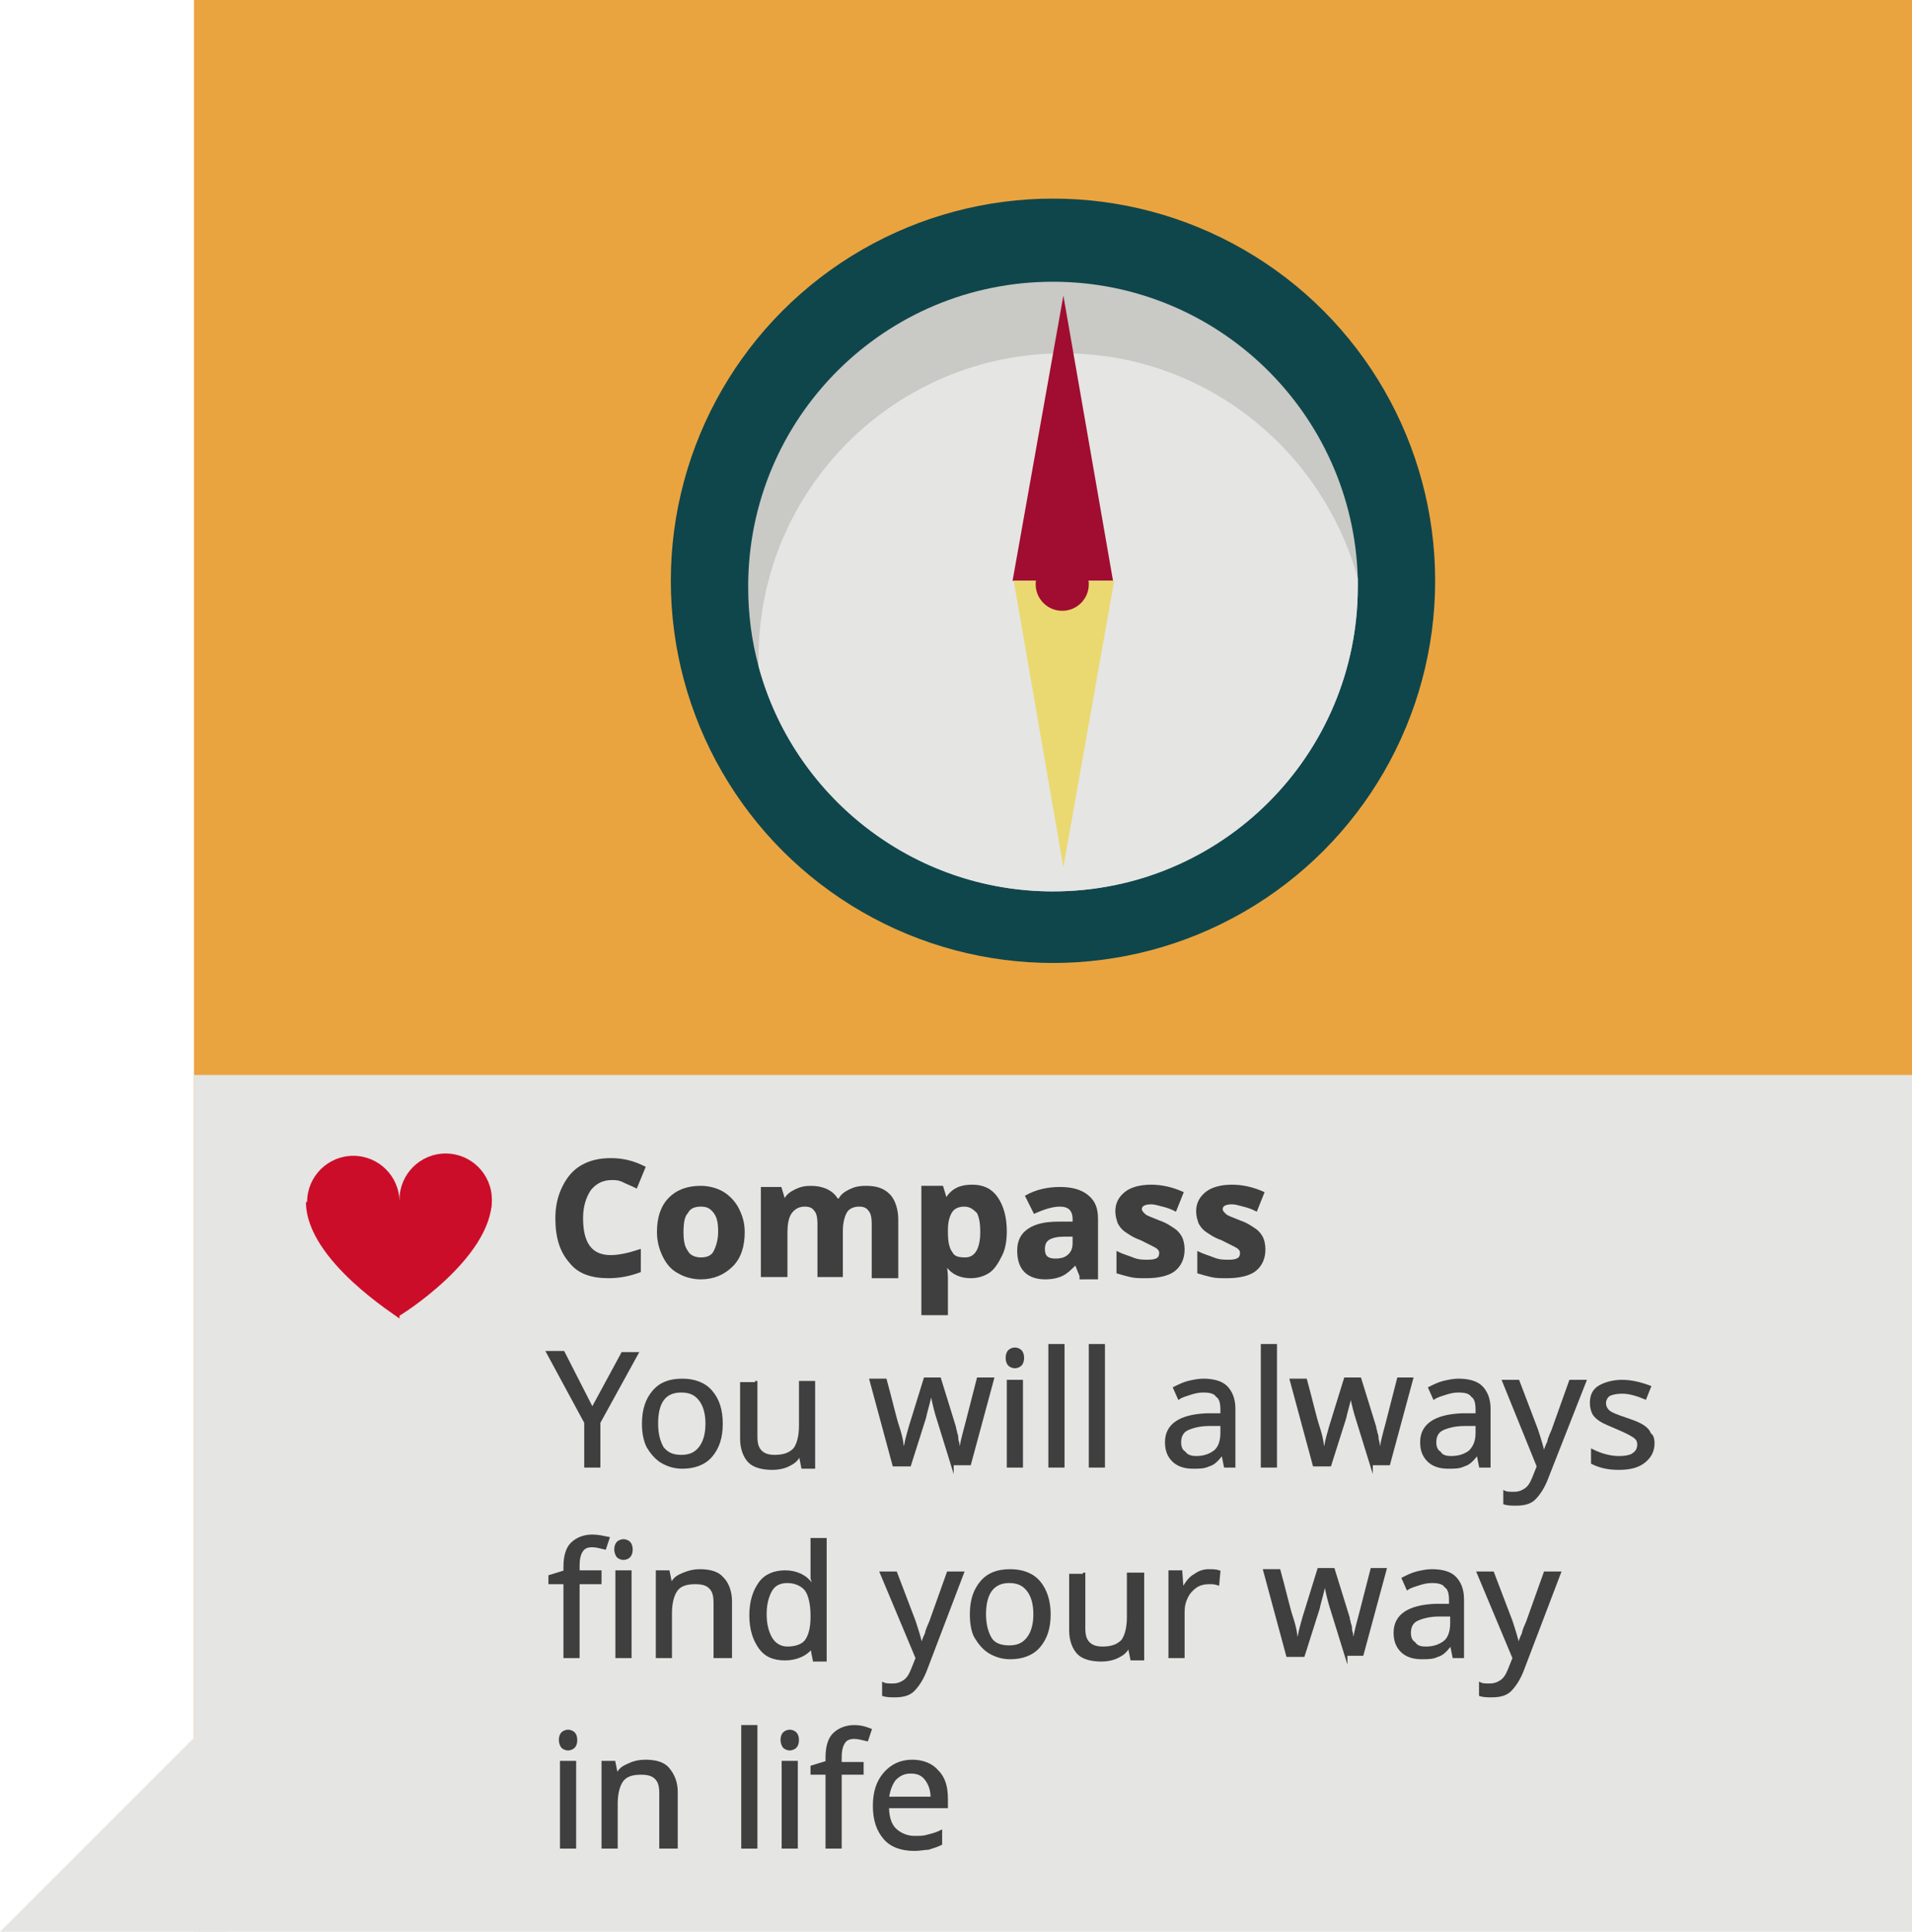 <!-- Generator: Adobe Illustrator 19.0.0, SVG Export Plug-In  -->
<svg version="1.1"
	 xmlns="http://www.w3.org/2000/svg" xmlns:xlink="http://www.w3.org/1999/xlink" xmlns:a="http://ns.adobe.com/AdobeSVGViewerExtensions/3.0/"
	 x="0px" y="0px" width="165.6px" height="167.3px" viewBox="0 0 165.6 167.3" style="enable-background:new 0 0 165.6 167.3;"
	 xml:space="preserve">
<style type="text/css">
	.st0{fill:#EAA43F;}
	.st1{fill:#E5E5E3;}
	.st2{fill:#0F464C;}
	.st3{fill:#C9C9C5;}
	.st4{fill:#A00D30;}
	.st5{fill:#EAD971;}
	.st6{fill:#CC0D29;}
	.st7{fill:#3F3F3F;stroke:#3F3F3F;stroke-width:0.2;stroke-miterlimit:10;}
</style>
<defs>
</defs>
<rect id="XMLID_118_" x="16.8" class="st0" width="148.8" height="167"/>
<polygon id="XMLID_117_" class="st1" points="19.6,167.3 19.2,148.1 0,167.3 "/>
<rect id="XMLID_116_" x="16.8" y="93.1" class="st1" width="148.8" height="74.2"/>
<g id="XMLID_109_">
	<circle id="XMLID_115_" class="st2" cx="91.2" cy="50.3" r="33.1"/>
	<path id="XMLID_114_" class="st3" d="M117.6,50.8c0,14.6-11.8,26.4-26.4,26.4c-12.2,0-22.5-8.3-25.5-19.5c-0.6-2.2-0.9-4.5-0.9-6.9
		c0-14.6,11.8-26.4,26.4-26.4c14.3,0,26,11.4,26.4,25.7C117.6,50.3,117.6,50.5,117.6,50.8z"/>
	<path id="XMLID_113_" class="st1" d="M117.6,50.8c0,14.6-11.8,26.4-26.4,26.4c-12.2,0-22.5-8.3-25.5-19.5c0-0.2,0-0.5,0-0.7
		c0-14.6,11.8-26.4,26.4-26.4c12.2,0,22.4,8.3,25.5,19.5C117.6,50.3,117.6,50.5,117.6,50.8z"/>
	<polygon id="XMLID_112_" class="st4" points="87.7,50.3 92.1,25.6 96.4,50.3 	"/>
	<polygon id="XMLID_111_" class="st5" points="96.5,50.3 92.1,75.1 87.8,50.3 	"/>
	<circle id="XMLID_110_" class="st4" cx="92" cy="50.6" r="2.3"/>
</g>
<g id="XMLID_104_">
	<circle id="XMLID_108_" class="st6" cx="30.6" cy="104.1" r="4"/>
	<path id="XMLID_107_" class="st6" d="M26.5,104.1h8.1v10.1C34.6,114.1,26.5,109.2,26.5,104.1z"/>
	<circle id="XMLID_106_" class="st6" cx="38.6" cy="103.9" r="4"/>
	<path id="XMLID_105_" class="st6" d="M42.6,103.9h-8.1V114C34.6,114,42.6,109,42.6,103.9z"/>
</g>
<g id="XMLID_15_">
	<path id="XMLID_102_" class="st7" d="M53,102.1c-0.8,0-1.4,0.3-1.9,0.9c-0.4,0.6-0.7,1.4-0.7,2.5c0,2.2,0.8,3.3,2.5,3.3
		c0.7,0,1.6-0.2,2.5-0.5v1.8c-0.8,0.3-1.7,0.5-2.7,0.5c-1.5,0-2.6-0.4-3.3-1.3c-0.8-0.9-1.2-2.1-1.2-3.8c0-1,0.2-1.9,0.6-2.7
		c0.4-0.8,0.9-1.4,1.6-1.8c0.7-0.4,1.5-0.6,2.5-0.6c1,0,1.9,0.2,2.9,0.7l-0.7,1.7c-0.4-0.2-0.7-0.3-1.1-0.5S53.3,102.1,53,102.1z"/>
	<path id="XMLID_99_" class="st7" d="M64.4,106.7c0,1.2-0.3,2.2-1,2.9s-1.6,1.1-2.7,1.1c-0.7,0-1.4-0.2-1.9-0.5
		c-0.6-0.3-1-0.8-1.3-1.4s-0.5-1.3-0.5-2.1c0-1.2,0.3-2.2,1-2.9s1.6-1,2.7-1c0.7,0,1.4,0.2,1.9,0.5s1,0.8,1.3,1.4
		S64.4,105.9,64.4,106.7z M59.1,106.7c0,0.8,0.1,1.3,0.4,1.7c0.2,0.4,0.7,0.6,1.2,0.6c0.6,0,1-0.2,1.2-0.6c0.2-0.4,0.4-1,0.4-1.7
		c0-0.8-0.1-1.3-0.4-1.7s-0.6-0.6-1.2-0.6c-0.6,0-1,0.2-1.2,0.6C59.2,105.3,59.1,105.9,59.1,106.7z"/>
	<path id="XMLID_97_" class="st7" d="M73,110.5h-2.1V106c0-0.6-0.1-1-0.3-1.2c-0.2-0.3-0.5-0.4-0.9-0.4c-0.5,0-0.9,0.2-1.2,0.6
		s-0.4,1-0.4,1.9v3.6h-2.1v-7.6h1.6l0.3,1h0.1c0.2-0.4,0.5-0.6,0.9-0.8c0.4-0.2,0.8-0.3,1.3-0.3c1.1,0,1.9,0.4,2.3,1.1h0.2
		c0.2-0.4,0.5-0.6,0.9-0.8c0.4-0.2,0.8-0.3,1.4-0.3c0.9,0,1.5,0.2,2,0.7c0.4,0.4,0.7,1.2,0.7,2.1v5h-2.1V106c0-0.6-0.1-1-0.3-1.2
		c-0.2-0.3-0.5-0.4-0.9-0.4c-0.5,0-0.9,0.2-1.1,0.5s-0.4,0.9-0.4,1.7V110.5z"/>
	<path id="XMLID_94_" class="st7" d="M84.1,110.6c-0.9,0-1.6-0.3-2.1-1h-0.1c0.1,0.6,0.1,1,0.1,1.1v3.1h-2.1v-11h1.7l0.3,1H82
		c0.5-0.8,1.2-1.1,2.2-1.1c0.9,0,1.6,0.3,2.1,1s0.8,1.7,0.8,2.9c0,0.8-0.1,1.5-0.4,2.1s-0.6,1.1-1,1.4S84.7,110.6,84.1,110.6z
		 M83.5,104.4c-0.5,0-0.9,0.2-1.1,0.5c-0.2,0.3-0.4,0.8-0.4,1.6v0.2c0,0.8,0.1,1.4,0.4,1.8c0.2,0.4,0.6,0.5,1.2,0.5
		c0.9,0,1.4-0.8,1.4-2.3c0-0.8-0.1-1.3-0.3-1.7C84.3,104.6,84,104.4,83.5,104.4z"/>
	<path id="XMLID_91_" class="st7" d="M93.6,110.5l-0.4-1h-0.1c-0.4,0.4-0.7,0.7-1.1,0.9c-0.4,0.2-0.9,0.3-1.5,0.3
		c-0.7,0-1.3-0.2-1.7-0.6c-0.4-0.4-0.6-1-0.6-1.8c0-0.8,0.3-1.4,0.9-1.8c0.6-0.4,1.4-0.6,2.6-0.6l1.3,0v-0.3c0-0.8-0.4-1.2-1.2-1.2
		c-0.6,0-1.3,0.2-2.2,0.6l-0.7-1.4c0.9-0.5,1.9-0.7,2.9-0.7c1,0,1.8,0.2,2.4,0.7s0.8,1.1,0.8,2v5.1H93.6z M93,107l-0.8,0
		c-0.6,0-1.1,0.1-1.4,0.3s-0.4,0.5-0.4,0.9c0,0.6,0.3,0.9,1,0.9c0.5,0,0.9-0.1,1.2-0.4c0.3-0.3,0.4-0.6,0.4-1.1V107z"/>
	<path id="XMLID_89_" class="st7" d="M102.5,108.2c0,0.8-0.3,1.4-0.8,1.8c-0.5,0.4-1.4,0.6-2.4,0.6c-0.6,0-1,0-1.4-0.1
		c-0.4-0.1-0.8-0.2-1.1-0.3v-1.7c0.4,0.2,0.8,0.3,1.3,0.5s0.9,0.2,1.3,0.2c0.8,0,1.1-0.2,1.1-0.7c0-0.2-0.1-0.3-0.2-0.4
		c-0.1-0.1-0.3-0.2-0.5-0.3c-0.2-0.1-0.6-0.3-1-0.5c-0.6-0.2-1-0.5-1.3-0.7c-0.3-0.2-0.5-0.5-0.6-0.7c-0.1-0.3-0.2-0.6-0.2-1
		c0-0.7,0.3-1.2,0.8-1.6c0.5-0.4,1.3-0.6,2.2-0.6c0.9,0,1.8,0.2,2.7,0.6l-0.6,1.5c-0.4-0.2-0.7-0.3-1.1-0.4s-0.7-0.2-1-0.2
		c-0.6,0-0.9,0.2-0.9,0.5c0,0.2,0.1,0.3,0.3,0.5s0.6,0.3,1.3,0.6c0.6,0.2,1,0.5,1.3,0.7s0.5,0.5,0.6,0.7S102.5,107.8,102.5,108.2z"
		/>
	<path id="XMLID_87_" class="st7" d="M109.5,108.2c0,0.8-0.3,1.4-0.8,1.8c-0.5,0.4-1.4,0.6-2.4,0.6c-0.6,0-1,0-1.4-0.1
		c-0.4-0.1-0.8-0.2-1.1-0.3v-1.7c0.4,0.2,0.8,0.3,1.3,0.5s0.9,0.2,1.3,0.2c0.8,0,1.1-0.2,1.1-0.7c0-0.2-0.1-0.3-0.2-0.4
		c-0.1-0.1-0.3-0.2-0.5-0.3c-0.2-0.1-0.6-0.3-1-0.5c-0.6-0.2-1-0.5-1.3-0.7c-0.3-0.2-0.5-0.5-0.6-0.7c-0.1-0.3-0.2-0.6-0.2-1
		c0-0.7,0.3-1.2,0.8-1.6c0.5-0.4,1.3-0.6,2.2-0.6c0.9,0,1.8,0.2,2.7,0.6l-0.6,1.5c-0.4-0.2-0.7-0.3-1.1-0.4s-0.7-0.2-1-0.2
		c-0.6,0-0.9,0.2-0.9,0.5c0,0.2,0.1,0.3,0.3,0.5s0.6,0.3,1.3,0.6c0.6,0.2,1,0.5,1.3,0.7s0.5,0.5,0.6,0.7S109.5,107.8,109.5,108.2z"
		/>
	<path id="XMLID_85_" class="st7" d="M51.3,122l2.6-4.8h1.3l-3.3,6v3.8h-1.2v-3.8l-3.3-6.1h1.4L51.3,122z"/>
	<path id="XMLID_82_" class="st7" d="M62.5,123.3c0,1.2-0.3,2.1-0.9,2.8c-0.6,0.7-1.5,1-2.5,1c-0.7,0-1.3-0.2-1.8-0.5
		c-0.5-0.3-0.9-0.8-1.2-1.3c-0.3-0.6-0.4-1.3-0.4-2c0-1.2,0.3-2.1,0.9-2.8c0.6-0.7,1.4-1,2.5-1c1,0,1.9,0.3,2.5,1
		C62.2,121.2,62.5,122.1,62.5,123.3z M56.9,123.3c0,0.9,0.2,1.6,0.5,2.1c0.4,0.5,0.9,0.7,1.6,0.7c0.7,0,1.2-0.2,1.6-0.7
		c0.4-0.5,0.6-1.2,0.6-2.1c0-0.9-0.2-1.6-0.6-2.1c-0.4-0.5-0.9-0.7-1.6-0.7C57.6,120.5,56.9,121.4,56.9,123.3z"/>
	<path id="XMLID_80_" class="st7" d="M65.5,119.6v4.8c0,0.6,0.1,1,0.4,1.3s0.7,0.4,1.2,0.4c0.8,0,1.3-0.2,1.7-0.6
		c0.3-0.4,0.5-1.1,0.5-2v-3.8h1.2v7.4h-1l-0.2-1h-0.1c-0.2,0.4-0.5,0.6-0.9,0.8c-0.4,0.2-0.9,0.3-1.4,0.3c-0.9,0-1.6-0.2-2-0.6
		s-0.7-1.1-0.7-2v-4.8H65.5z"/>
	<path id="XMLID_78_" class="st7" d="M82.5,127l-1.3-4.2c-0.1-0.3-0.3-1-0.5-2h-0.1c-0.2,0.9-0.4,1.5-0.5,2l-1.3,4.1h-1.4l-2-7.4
		h1.3c0.5,1.8,0.8,3.2,1.1,4.1s0.4,1.6,0.4,2h0.1l0.1-0.4c0.1-0.6,0.3-1.2,0.4-1.6l1.3-4.2h1.3l1.3,4.2c0,0.2,0.1,0.3,0.1,0.5
		c0.1,0.2,0.1,0.4,0.1,0.5c0,0.2,0.1,0.3,0.1,0.5c0,0.2,0.1,0.3,0.1,0.4h0.1c0-0.3,0.2-1.1,0.5-2.2l1-3.9H86l-2,7.4H82.5z"/>
	<path id="XMLID_75_" class="st7" d="M87.2,117.6c0-0.3,0.1-0.5,0.2-0.6s0.3-0.2,0.5-0.2c0.2,0,0.4,0.1,0.5,0.2
		c0.1,0.1,0.2,0.3,0.2,0.6c0,0.3-0.1,0.5-0.2,0.6c-0.1,0.1-0.3,0.2-0.5,0.2c-0.2,0-0.4-0.1-0.5-0.2
		C87.3,118.1,87.2,117.9,87.2,117.6z M88.5,127h-1.2v-7.4h1.2V127z"/>
	<path id="XMLID_73_" class="st7" d="M92.1,127h-1.2v-10.5h1.2V127z"/>
	<path id="XMLID_71_" class="st7" d="M95.6,127h-1.2v-10.5h1.2V127z"/>
	<path id="XMLID_68_" class="st7" d="M106.1,127l-0.2-1h-0.1c-0.4,0.5-0.7,0.8-1.1,0.9c-0.4,0.2-0.8,0.2-1.4,0.2
		c-0.7,0-1.3-0.2-1.7-0.6c-0.4-0.4-0.6-0.9-0.6-1.6c0-1.5,1.2-2.3,3.5-2.4l1.3,0v-0.4c0-0.6-0.1-1-0.4-1.2c-0.2-0.3-0.6-0.4-1.2-0.4
		c-0.4,0-0.8,0.1-1.1,0.2c-0.3,0.1-0.7,0.2-1,0.4l-0.4-0.9c0.4-0.2,0.8-0.4,1.2-0.5c0.4-0.1,0.9-0.2,1.3-0.2c0.9,0,1.6,0.2,2,0.6
		c0.4,0.4,0.7,1,0.7,1.9v5H106.1z M103.6,126.2c0.7,0,1.2-0.2,1.6-0.5s0.6-0.9,0.6-1.6v-0.7l-1.1,0c-0.8,0-1.5,0.2-1.9,0.4
		c-0.4,0.2-0.6,0.6-0.6,1.1c0,0.4,0.1,0.7,0.4,0.9C102.8,126.1,103.2,126.2,103.6,126.2z"/>
	<path id="XMLID_66_" class="st7" d="M110.5,127h-1.2v-10.5h1.2V127z"/>
	<path id="XMLID_64_" class="st7" d="M118.8,127l-1.3-4.2c-0.1-0.3-0.3-1-0.5-2H117c-0.2,0.9-0.4,1.5-0.5,2l-1.3,4.1h-1.4l-2-7.4
		h1.3c0.5,1.8,0.8,3.2,1.1,4.1s0.4,1.6,0.4,2h0.1l0.1-0.4c0.1-0.6,0.3-1.2,0.4-1.6l1.3-4.2h1.3l1.3,4.2c0,0.2,0.1,0.3,0.1,0.5
		c0.1,0.2,0.1,0.4,0.1,0.5s0.1,0.3,0.1,0.5c0,0.2,0.1,0.3,0.1,0.4h0.1c0-0.3,0.2-1.1,0.5-2.2l1-3.9h1.2l-2,7.4H118.8z"/>
	<path id="XMLID_61_" class="st7" d="M128.2,127l-0.2-1h-0.1c-0.4,0.5-0.7,0.8-1.1,0.9c-0.4,0.2-0.8,0.2-1.4,0.2
		c-0.7,0-1.3-0.2-1.7-0.6s-0.6-0.9-0.6-1.6c0-1.5,1.2-2.3,3.5-2.4l1.3,0v-0.4c0-0.6-0.1-1-0.4-1.2c-0.2-0.3-0.6-0.4-1.2-0.4
		c-0.4,0-0.8,0.1-1.1,0.2c-0.3,0.1-0.7,0.2-1,0.4l-0.4-0.9c0.4-0.2,0.8-0.4,1.2-0.5c0.4-0.1,0.9-0.2,1.3-0.2c0.9,0,1.6,0.2,2,0.6
		c0.4,0.4,0.7,1,0.7,1.9v5H128.2z M125.7,126.2c0.7,0,1.2-0.2,1.6-0.5c0.4-0.4,0.6-0.9,0.6-1.6v-0.7l-1.1,0c-0.8,0-1.5,0.2-1.9,0.4
		c-0.4,0.2-0.6,0.6-0.6,1.1c0,0.4,0.1,0.7,0.4,0.9C124.9,126.1,125.2,126.2,125.7,126.2z"/>
	<path id="XMLID_59_" class="st7" d="M130.2,119.6h1.3l1.6,4.2c0.3,0.9,0.5,1.6,0.6,2h0.1c0-0.2,0.1-0.5,0.3-0.9
		c0.1-0.5,0.3-0.8,0.4-1.1l1.5-4.2h1.3L134,128c-0.3,0.8-0.7,1.4-1.1,1.8s-1,0.5-1.6,0.5c-0.3,0-0.7,0-1-0.1v-1
		c0.2,0.1,0.5,0.1,0.8,0.1c0.4,0,0.7-0.1,1-0.3c0.3-0.2,0.5-0.5,0.7-1l0.4-1L130.2,119.6z"/>
	<path id="XMLID_57_" class="st7" d="M143.2,125c0,0.7-0.3,1.2-0.8,1.6c-0.5,0.4-1.2,0.6-2.2,0.6c-1,0-1.7-0.2-2.3-0.5v-1.1
		c0.8,0.4,1.6,0.6,2.3,0.6c0.6,0,1.1-0.1,1.3-0.3c0.3-0.2,0.4-0.5,0.4-0.8c0-0.3-0.1-0.5-0.4-0.7s-0.7-0.4-1.4-0.7
		c-0.7-0.3-1.2-0.5-1.5-0.7c-0.3-0.2-0.5-0.4-0.6-0.6c-0.1-0.2-0.2-0.5-0.2-0.9c0-0.6,0.2-1.1,0.7-1.4c0.5-0.3,1.2-0.5,2-0.5
		c0.8,0,1.6,0.2,2.4,0.5l-0.4,1c-0.7-0.3-1.4-0.5-2-0.5c-0.5,0-0.9,0.1-1.1,0.2s-0.4,0.4-0.4,0.7c0,0.3,0.1,0.5,0.3,0.7
		s0.7,0.4,1.6,0.7c0.6,0.2,1.1,0.4,1.4,0.6s0.5,0.4,0.6,0.7C143.1,124.3,143.2,124.6,143.2,125z"/>
	<path id="XMLID_55_" class="st7" d="M52,137.1h-1.9v6.4h-1.2v-6.4h-1.3v-0.6l1.3-0.4v-0.4c0-0.9,0.2-1.6,0.6-2
		c0.4-0.4,1-0.7,1.8-0.7c0.5,0,0.9,0.1,1.4,0.2l-0.3,0.9c-0.4-0.1-0.8-0.2-1.1-0.2c-0.4,0-0.7,0.1-0.9,0.4c-0.2,0.3-0.3,0.7-0.3,1.3
		v0.5H52V137.1z"/>
	<path id="XMLID_52_" class="st7" d="M53.3,134.2c0-0.3,0.1-0.5,0.2-0.6s0.3-0.2,0.5-0.2c0.2,0,0.4,0.1,0.5,0.2
		c0.1,0.1,0.2,0.3,0.2,0.6c0,0.3-0.1,0.5-0.2,0.6c-0.1,0.1-0.3,0.2-0.5,0.2c-0.2,0-0.4-0.1-0.5-0.2S53.3,134.4,53.3,134.2z
		 M54.6,143.5h-1.2v-7.4h1.2V143.5z"/>
	<path id="XMLID_50_" class="st7" d="M61.9,143.5v-4.7c0-0.6-0.1-1-0.4-1.3c-0.3-0.3-0.7-0.4-1.3-0.4c-0.8,0-1.3,0.2-1.6,0.6
		c-0.3,0.4-0.5,1.1-0.5,2v3.8h-1.2v-7.4h1l0.2,1h0.1c0.2-0.4,0.5-0.6,1-0.8s0.9-0.3,1.4-0.3c0.9,0,1.6,0.2,2,0.7
		c0.4,0.4,0.7,1.1,0.7,2v4.8H61.9z"/>
	<path id="XMLID_47_" class="st7" d="M68,143.7c-1,0-1.7-0.3-2.2-1c-0.5-0.7-0.8-1.6-0.8-2.8c0-1.2,0.3-2.1,0.8-2.8
		c0.5-0.7,1.3-1,2.2-1c1,0,1.8,0.4,2.3,1.1h0.1c0-0.1,0-0.3-0.1-0.5c0-0.3,0-0.5,0-0.5v-2.9h1.2v10.5h-1l-0.2-1h-0.1
		C69.8,143.3,69,143.7,68,143.7z M68.2,142.7c0.7,0,1.3-0.2,1.6-0.6s0.5-1.1,0.5-2v-0.2c0-1-0.2-1.8-0.5-2.2
		c-0.3-0.4-0.9-0.7-1.6-0.7c-0.6,0-1.1,0.2-1.4,0.7c-0.3,0.5-0.5,1.2-0.5,2.1c0,0.9,0.2,1.6,0.5,2.1
		C67.1,142.4,67.6,142.7,68.2,142.7z"/>
	<path id="XMLID_45_" class="st7" d="M76.3,136.2h1.3l1.6,4.2c0.3,0.9,0.5,1.6,0.6,2h0.1c0-0.2,0.1-0.5,0.3-0.9
		c0.1-0.5,0.3-0.8,0.4-1.1l1.5-4.2h1.3l-3.2,8.4c-0.3,0.8-0.7,1.4-1.1,1.8c-0.4,0.4-1,0.5-1.6,0.5c-0.3,0-0.7,0-1-0.1v-1
		c0.2,0.1,0.5,0.1,0.8,0.1c0.4,0,0.7-0.1,1-0.3c0.3-0.2,0.5-0.5,0.7-1l0.4-1L76.3,136.2z"/>
	<path id="XMLID_42_" class="st7" d="M90.9,139.8c0,1.2-0.3,2.1-0.9,2.8c-0.6,0.7-1.5,1-2.5,1c-0.7,0-1.3-0.2-1.8-0.5
		c-0.5-0.3-0.9-0.8-1.2-1.3s-0.4-1.3-0.4-2c0-1.2,0.3-2.1,0.9-2.8s1.4-1,2.5-1c1,0,1.9,0.3,2.5,1C90.6,137.7,90.9,138.7,90.9,139.8z
		 M85.3,139.8c0,0.9,0.2,1.6,0.5,2.1s0.9,0.7,1.6,0.7c0.7,0,1.2-0.2,1.6-0.7c0.4-0.5,0.6-1.2,0.6-2.1s-0.2-1.6-0.6-2.1
		c-0.4-0.5-0.9-0.7-1.6-0.7C86,137,85.3,138,85.3,139.8z"/>
	<path id="XMLID_40_" class="st7" d="M93.9,136.2v4.8c0,0.6,0.1,1,0.4,1.3s0.7,0.4,1.2,0.4c0.8,0,1.3-0.2,1.7-0.6
		c0.3-0.4,0.5-1.1,0.5-2v-3.8H99v7.4h-1l-0.2-1h-0.1c-0.2,0.4-0.5,0.6-0.9,0.8s-0.9,0.3-1.4,0.3c-0.9,0-1.6-0.2-2-0.6
		s-0.7-1.1-0.7-2v-4.8H93.9z"/>
	<path id="XMLID_38_" class="st7" d="M104.7,136c0.3,0,0.6,0,0.9,0.1l-0.1,1.1c-0.3-0.1-0.5-0.1-0.8-0.1c-0.4,0-0.8,0.1-1.1,0.3
		c-0.3,0.2-0.6,0.5-0.8,0.9s-0.3,0.8-0.3,1.3v3.9h-1.2v-7.4h1l0.1,1.4h0.1c0.3-0.5,0.6-0.9,1-1.1C103.9,136.1,104.3,136,104.7,136z"
		/>
	<path id="XMLID_36_" class="st7" d="M116.6,143.5l-1.3-4.2c-0.1-0.3-0.3-1-0.5-2h-0.1c-0.2,0.9-0.4,1.5-0.5,2l-1.3,4.1h-1.4l-2-7.4
		h1.3c0.5,1.8,0.8,3.2,1.1,4.1s0.4,1.6,0.4,2h0.1l0.1-0.4c0.1-0.6,0.3-1.2,0.4-1.6l1.3-4.2h1.3l1.3,4.2c0,0.2,0.1,0.3,0.1,0.5
		c0.1,0.2,0.1,0.4,0.1,0.5c0,0.2,0.1,0.3,0.1,0.5c0,0.2,0.1,0.3,0.1,0.4h0.1c0-0.3,0.2-1.1,0.5-2.2l1-3.9h1.2l-2,7.4H116.6z"/>
	<path id="XMLID_33_" class="st7" d="M125.9,143.5l-0.2-1h-0.1c-0.4,0.5-0.7,0.8-1.1,0.9c-0.4,0.2-0.8,0.2-1.4,0.2
		c-0.7,0-1.3-0.2-1.7-0.6s-0.6-0.9-0.6-1.6c0-1.5,1.2-2.3,3.5-2.4l1.3,0v-0.4c0-0.6-0.1-1-0.4-1.2c-0.2-0.3-0.6-0.4-1.2-0.4
		c-0.4,0-0.8,0.1-1.1,0.2c-0.3,0.1-0.7,0.2-1,0.4l-0.4-0.9c0.4-0.2,0.8-0.4,1.2-0.5c0.4-0.1,0.9-0.2,1.3-0.2c0.9,0,1.6,0.2,2,0.6
		s0.7,1,0.7,1.9v5H125.9z M123.5,142.7c0.7,0,1.2-0.2,1.6-0.5s0.6-0.9,0.6-1.6v-0.7l-1.1,0c-0.8,0-1.5,0.2-1.9,0.4
		c-0.4,0.2-0.6,0.6-0.6,1.1c0,0.4,0.1,0.7,0.4,0.9C122.7,142.6,123,142.7,123.5,142.7z"/>
	<path id="XMLID_31_" class="st7" d="M128,136.2h1.3l1.6,4.2c0.3,0.9,0.5,1.6,0.6,2h0.1c0-0.2,0.1-0.5,0.3-0.9
		c0.1-0.5,0.3-0.8,0.4-1.1l1.5-4.2h1.3l-3.2,8.4c-0.3,0.8-0.7,1.4-1.1,1.8c-0.4,0.4-1,0.5-1.6,0.5c-0.3,0-0.7,0-1-0.1v-1
		c0.2,0.1,0.5,0.1,0.8,0.1c0.4,0,0.7-0.1,1-0.3c0.3-0.2,0.5-0.5,0.7-1l0.4-1L128,136.2z"/>
	<path id="XMLID_28_" class="st7" d="M48.5,150.7c0-0.3,0.1-0.5,0.2-0.6s0.3-0.2,0.5-0.2c0.2,0,0.4,0.1,0.5,0.2
		c0.1,0.1,0.2,0.3,0.2,0.6c0,0.3-0.1,0.5-0.2,0.6c-0.1,0.1-0.3,0.2-0.5,0.2c-0.2,0-0.4-0.1-0.5-0.2S48.5,150.9,48.5,150.7z
		 M49.8,160h-1.2v-7.4h1.2V160z"/>
	<path id="XMLID_26_" class="st7" d="M57.2,160v-4.7c0-0.6-0.1-1-0.4-1.3c-0.3-0.3-0.7-0.4-1.3-0.4c-0.8,0-1.3,0.2-1.6,0.6
		c-0.3,0.4-0.5,1.1-0.5,2v3.8h-1.2v-7.4h1l0.2,1h0.1c0.2-0.4,0.5-0.6,1-0.8c0.4-0.2,0.9-0.3,1.4-0.3c0.9,0,1.6,0.2,2,0.7
		s0.7,1.1,0.7,2v4.8H57.2z"/>
	<path id="XMLID_24_" class="st7" d="M65.5,160h-1.2v-10.5h1.2V160z"/>
	<path id="XMLID_21_" class="st7" d="M67.7,150.7c0-0.3,0.1-0.5,0.2-0.6s0.3-0.2,0.5-0.2c0.2,0,0.4,0.1,0.5,0.2
		c0.1,0.1,0.2,0.3,0.2,0.6c0,0.3-0.1,0.5-0.2,0.6c-0.1,0.1-0.3,0.2-0.5,0.2c-0.2,0-0.4-0.1-0.5-0.2S67.7,150.9,67.7,150.7z M69,160
		h-1.2v-7.4H69V160z"/>
	<path id="XMLID_19_" class="st7" d="M74.7,153.6h-1.9v6.4h-1.2v-6.4h-1.3V153l1.3-0.4v-0.4c0-0.9,0.2-1.6,0.6-2
		c0.4-0.4,1-0.7,1.8-0.7c0.5,0,0.9,0.1,1.4,0.3l-0.3,0.9c-0.4-0.1-0.8-0.2-1.1-0.2c-0.4,0-0.7,0.1-0.9,0.4c-0.2,0.3-0.3,0.7-0.3,1.3
		v0.5h1.9V153.6z"/>
	<path id="XMLID_16_" class="st7" d="M79.2,160.2c-1.1,0-2-0.3-2.6-1c-0.6-0.7-0.9-1.6-0.9-2.8c0-1.2,0.3-2.1,0.9-2.8
		c0.6-0.7,1.4-1.1,2.4-1.1c0.9,0,1.7,0.3,2.2,0.9c0.6,0.6,0.8,1.4,0.8,2.4v0.7h-5.1c0,0.8,0.2,1.5,0.6,1.9c0.4,0.4,1,0.7,1.7,0.7
		c0.4,0,0.8,0,1.1-0.1c0.4-0.1,0.8-0.2,1.2-0.4v1.1c-0.4,0.2-0.8,0.3-1.1,0.4C80.1,160.1,79.7,160.2,79.2,160.2z M78.9,153.5
		c-0.6,0-1,0.2-1.4,0.6c-0.3,0.4-0.5,0.9-0.6,1.6h3.8c0-0.7-0.2-1.2-0.5-1.6S79.5,153.5,78.9,153.5z"/>
</g>
</svg>